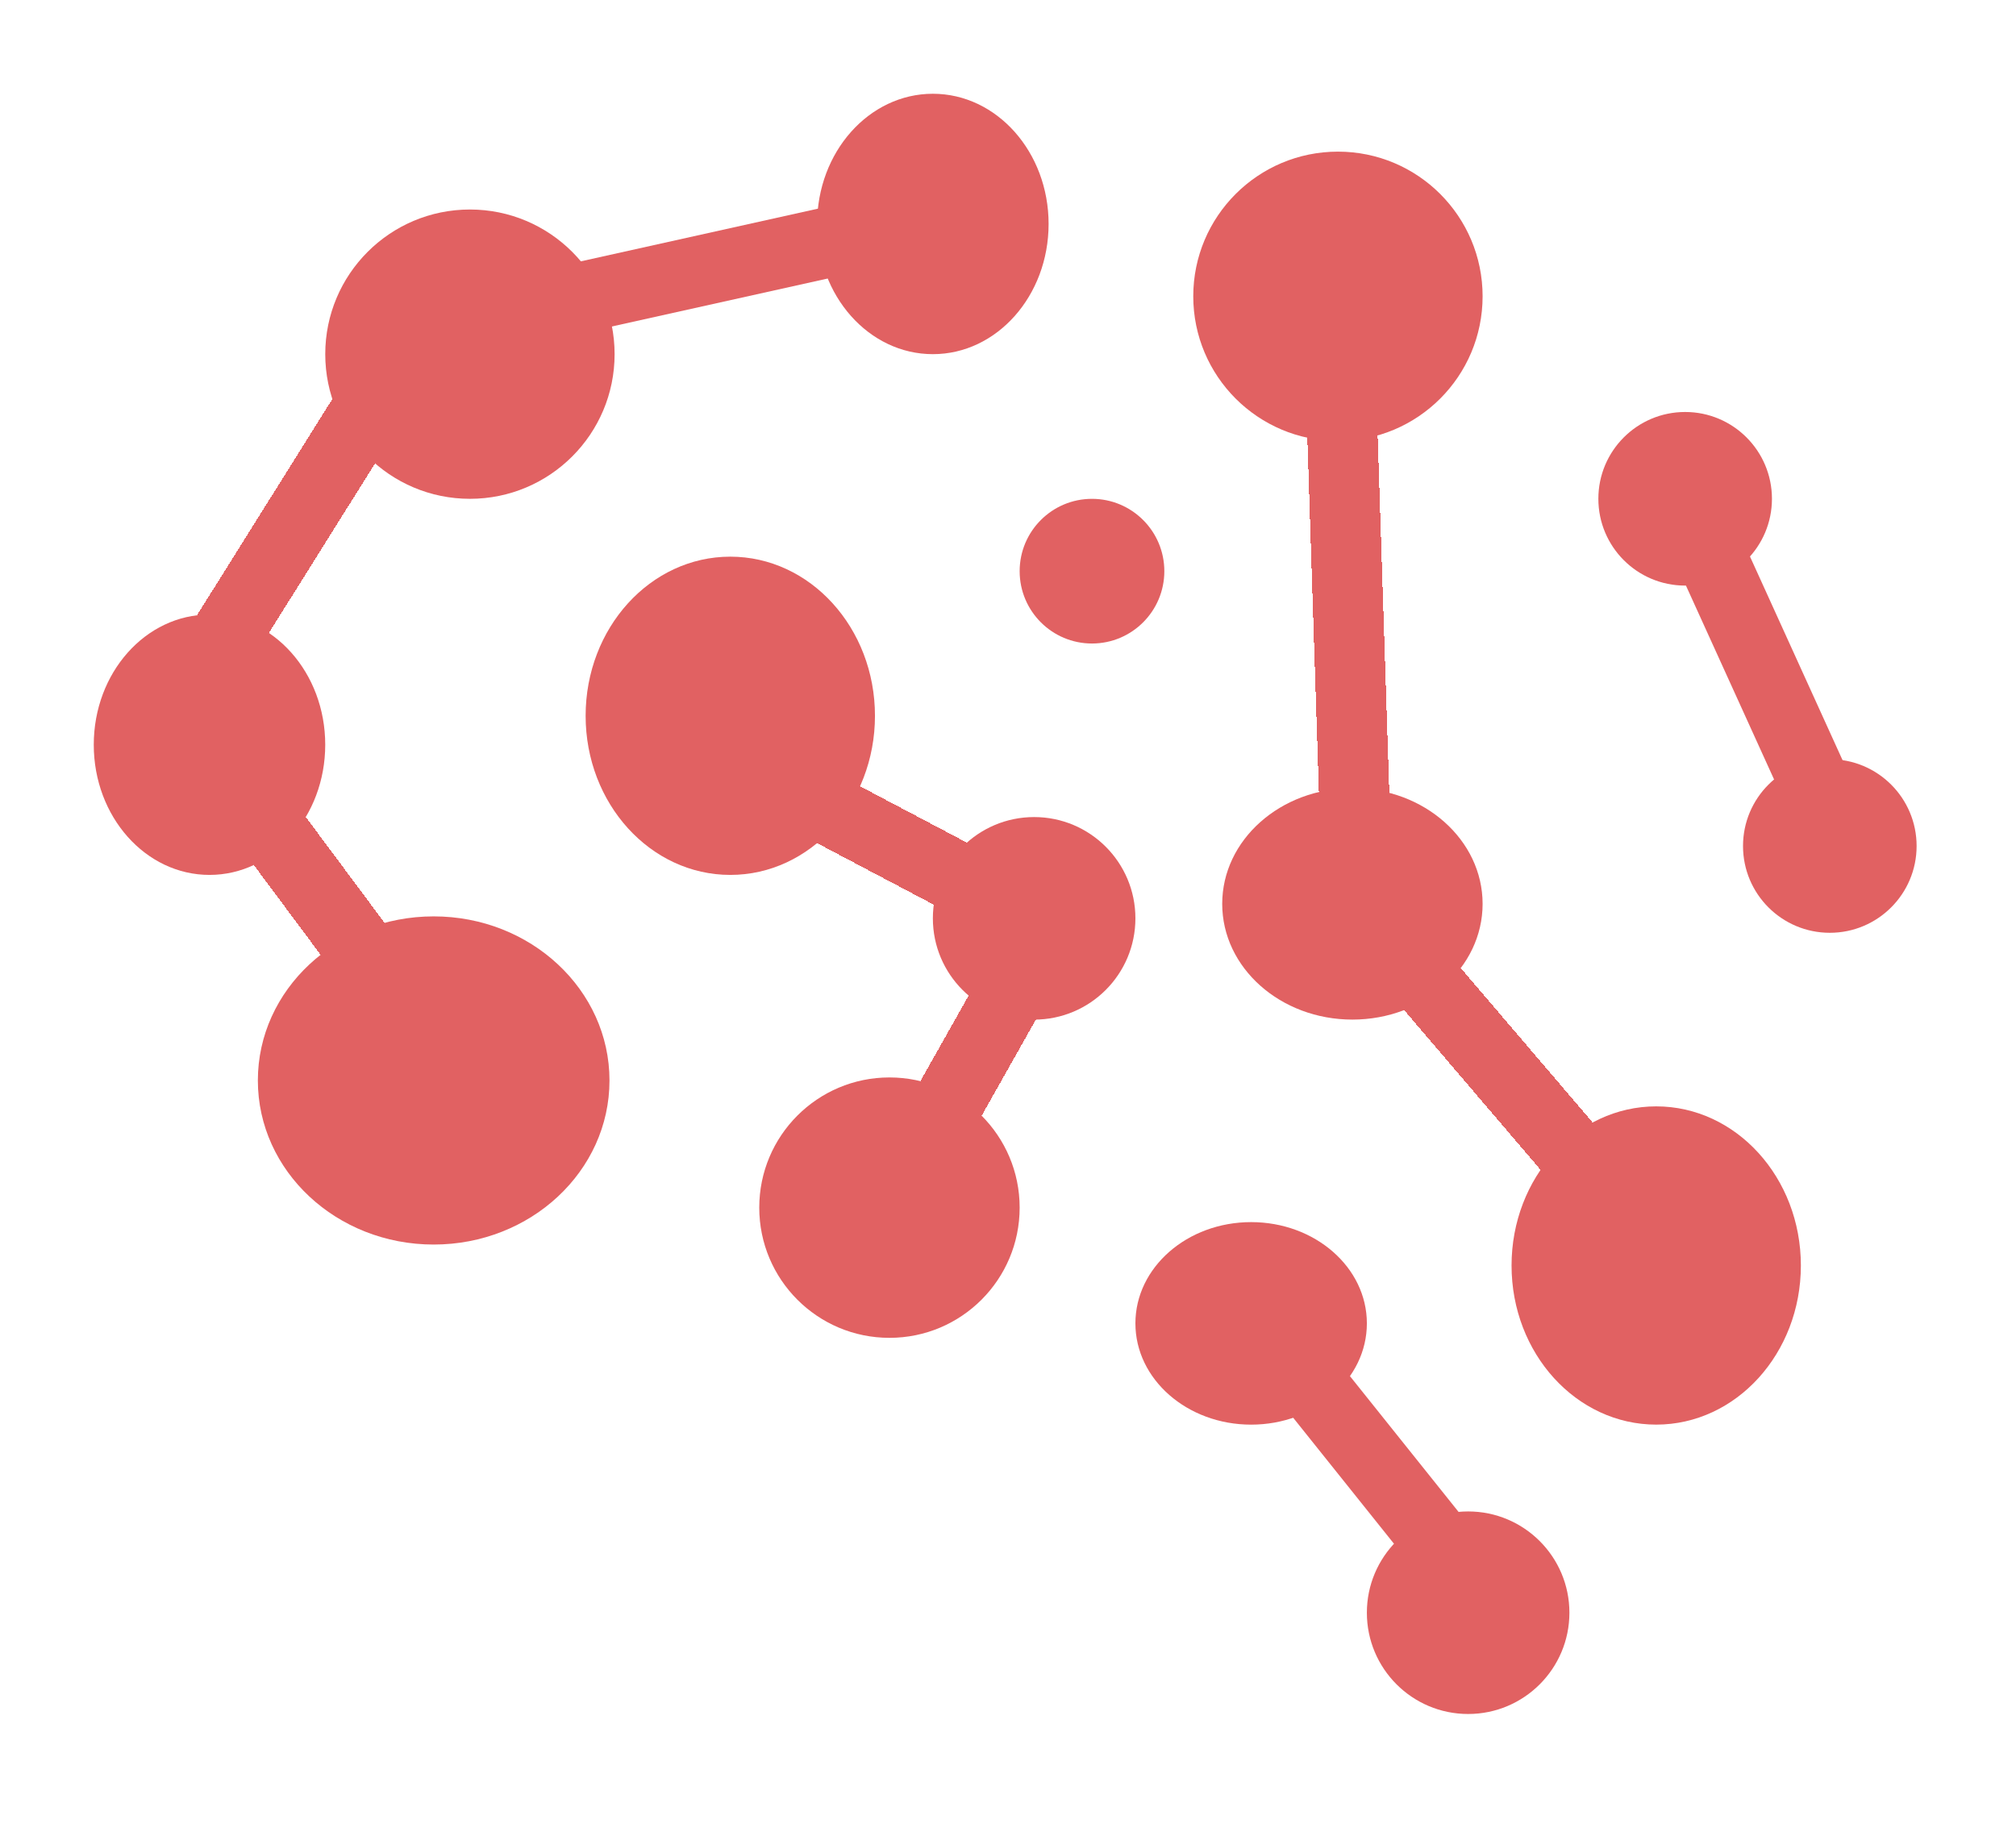 <svg width="86" height="78" viewBox="0 0 86 78" fill="none" xmlns="http://www.w3.org/2000/svg">
<g filter="url(#filter0_d_703_1122)">
<path d="M46.583 23.453C48.287 23.453 49.669 22.071 49.669 20.367C49.669 18.663 48.287 17.281 46.583 17.281C44.879 17.281 43.497 18.663 43.497 20.367C43.497 22.071 44.879 23.453 46.583 23.453Z" fill="#E16162"/>
</g>
<g filter="url(#filter1_d_703_1122)">
<path d="M20.047 17.28C23.455 17.28 26.218 14.517 26.218 11.109C26.218 7.701 23.455 4.938 20.047 4.938C16.638 4.938 13.875 7.701 13.875 11.109C13.875 14.517 16.638 17.28 20.047 17.28Z" fill="#E16162"/>
</g>
<g filter="url(#filter2_d_703_1122)">
<path d="M39.795 11.109C42.521 11.109 44.732 8.622 44.732 5.554C44.732 2.487 42.521 0 39.795 0C37.068 0 34.857 2.487 34.857 5.554C34.857 8.622 37.068 11.109 39.795 11.109Z" fill="#E16162"/>
</g>
<g filter="url(#filter3_d_703_1122)">
<path d="M36.091 6.172L24.982 8.64" stroke="#E16162" stroke-width="3" stroke-miterlimit="10"/>
</g>
<g filter="url(#filter4_d_703_1122)">
<path d="M16.373 12.344L7.703 26.192L21.28 44.435" stroke="#E16162" stroke-width="3" stroke-miterlimit="10" shape-rendering="crispEdges"/>
</g>
<g filter="url(#filter5_d_703_1122)">
<path d="M62.629 69.121C65.014 69.121 66.949 67.186 66.949 64.8C66.949 62.415 65.014 60.48 62.629 60.48C60.243 60.48 58.309 62.415 58.309 64.8C58.309 67.186 60.243 69.121 62.629 69.121Z" fill="#E16162"/>
</g>
<g filter="url(#filter6_d_703_1122)">
<path d="M53.372 51.84L63.246 64.183" stroke="#E16162" stroke-width="3" stroke-miterlimit="10"/>
</g>
<g filter="url(#filter7_d_703_1122)">
<path d="M57.074 8.641L57.916 34.459L70.651 49.372" stroke="#E16162" stroke-width="3" stroke-miterlimit="10" shape-rendering="crispEdges"/>
</g>
<g filter="url(#filter8_d_703_1122)">
<path d="M53.372 56.777C56.099 56.777 58.309 54.843 58.309 52.457C58.309 50.071 56.099 48.137 53.372 48.137C50.645 48.137 48.435 50.071 48.435 52.457C48.435 54.843 50.645 56.777 53.372 56.777Z" fill="#E16162"/>
</g>
<g filter="url(#filter9_d_703_1122)">
<path d="M33.623 29.623L44.732 35.482L37.591 48.137" stroke="#E16162" stroke-width="3" stroke-miterlimit="10" shape-rendering="crispEdges"/>
</g>
<g filter="url(#filter10_d_703_1122)">
<path d="M44.115 39.498C46.501 39.498 48.435 37.563 48.435 35.177C48.435 32.792 46.501 30.857 44.115 30.857C41.729 30.857 39.795 32.792 39.795 35.177C39.795 37.563 41.729 39.498 44.115 39.498Z" fill="#E16162"/>
</g>
<g filter="url(#filter11_d_703_1122)">
<path d="M70.652 56.776C74.06 56.776 76.823 53.737 76.823 49.988C76.823 46.239 74.06 43.199 70.652 43.199C67.243 43.199 64.481 46.239 64.481 49.988C64.481 53.737 67.243 56.776 70.652 56.776Z" fill="#E16162"/>
</g>
<g filter="url(#filter12_d_703_1122)">
<path d="M71.886 17.281L78.057 30.858" stroke="#E16162" stroke-width="3" stroke-miterlimit="10"/>
</g>
<g filter="url(#filter13_d_703_1122)">
<path d="M71.886 20.982C73.931 20.982 75.589 19.324 75.589 17.279C75.589 15.234 73.931 13.576 71.886 13.576C69.841 13.576 68.184 15.234 68.184 17.279C68.184 19.324 69.841 20.982 71.886 20.982Z" fill="#E16162"/>
</g>
<g filter="url(#filter14_d_703_1122)">
<path d="M57.075 14.812C60.483 14.812 63.246 12.049 63.246 8.64C63.246 5.232 60.483 2.469 57.075 2.469C53.666 2.469 50.903 5.232 50.903 8.64C50.903 12.049 53.666 14.812 57.075 14.812Z" fill="#E16162"/>
</g>
<g filter="url(#filter15_d_703_1122)">
<path d="M37.943 53.074C41.011 53.074 43.497 50.587 43.497 47.519C43.497 44.452 41.011 41.965 37.943 41.965C34.875 41.965 32.389 44.452 32.389 47.519C32.389 50.587 34.875 53.074 37.943 53.074Z" fill="#E16162"/>
</g>
<g filter="url(#filter16_d_703_1122)">
<path d="M31.154 33.325C34.562 33.325 37.325 30.286 37.325 26.537C37.325 22.787 34.562 19.748 31.154 19.748C27.745 19.748 24.982 22.787 24.982 26.537C24.982 30.286 27.745 33.325 31.154 33.325Z" fill="#E16162"/>
</g>
<g filter="url(#filter17_d_703_1122)">
<path d="M78.057 35.794C80.102 35.794 81.76 34.137 81.76 32.092C81.76 30.047 80.102 28.389 78.057 28.389C76.012 28.389 74.355 30.047 74.355 32.092C74.355 34.137 76.012 35.794 78.057 35.794Z" fill="#E16162"/>
</g>
<g filter="url(#filter18_d_703_1122)">
<path d="M18.5 49.094C22.642 49.094 26 45.96 26 42.094C26 38.228 22.642 35.094 18.5 35.094C14.358 35.094 11 38.228 11 42.094C11 45.96 14.358 49.094 18.5 49.094Z" fill="#E16162"/>
</g>
<g filter="url(#filter19_d_703_1122)">
<path d="M8.937 33.325C11.664 33.325 13.874 30.839 13.874 27.771C13.874 24.703 11.664 22.217 8.937 22.217C6.21 22.217 4 24.703 4 27.771C4 30.839 6.21 33.325 8.937 33.325Z" fill="#E16162"/>
</g>
<g filter="url(#filter20_d_703_1122)">
<path d="M57.692 39.497C60.76 39.497 63.246 37.287 63.246 34.56C63.246 31.834 60.76 29.623 57.692 29.623C54.624 29.623 52.138 31.834 52.138 34.56C52.138 37.287 54.624 39.497 57.692 39.497Z" fill="#E16162"/>
</g>
<defs>
<filter id="filter0_d_703_1122" x="39.497" y="17.281" width="14.172" height="14.172" filterUnits="userSpaceOnUse" color-interpolation-filters="sRGB">
<feFlood flood-opacity="0" result="BackgroundImageFix"/>
<feColorMatrix in="SourceAlpha" type="matrix" values="0 0 0 0 0 0 0 0 0 0 0 0 0 0 0 0 0 0 127 0" result="hardAlpha"/>
<feOffset dy="4"/>
<feGaussianBlur stdDeviation="2"/>
<feComposite in2="hardAlpha" operator="out"/>
<feColorMatrix type="matrix" values="0 0 0 0 0 0 0 0 0 0 0 0 0 0 0 0 0 0 0.25 0"/>
<feBlend mode="normal" in2="BackgroundImageFix" result="effect1_dropShadow_703_1122"/>
<feBlend mode="normal" in="SourceGraphic" in2="effect1_dropShadow_703_1122" result="shape"/>
</filter>
<filter id="filter1_d_703_1122" x="9.875" y="4.938" width="20.343" height="20.344" filterUnits="userSpaceOnUse" color-interpolation-filters="sRGB">
<feFlood flood-opacity="0" result="BackgroundImageFix"/>
<feColorMatrix in="SourceAlpha" type="matrix" values="0 0 0 0 0 0 0 0 0 0 0 0 0 0 0 0 0 0 127 0" result="hardAlpha"/>
<feOffset dy="4"/>
<feGaussianBlur stdDeviation="2"/>
<feComposite in2="hardAlpha" operator="out"/>
<feColorMatrix type="matrix" values="0 0 0 0 0 0 0 0 0 0 0 0 0 0 0 0 0 0 0.25 0"/>
<feBlend mode="normal" in2="BackgroundImageFix" result="effect1_dropShadow_703_1122"/>
<feBlend mode="normal" in="SourceGraphic" in2="effect1_dropShadow_703_1122" result="shape"/>
</filter>
<filter id="filter2_d_703_1122" x="30.857" y="0" width="17.874" height="19.109" filterUnits="userSpaceOnUse" color-interpolation-filters="sRGB">
<feFlood flood-opacity="0" result="BackgroundImageFix"/>
<feColorMatrix in="SourceAlpha" type="matrix" values="0 0 0 0 0 0 0 0 0 0 0 0 0 0 0 0 0 0 127 0" result="hardAlpha"/>
<feOffset dy="4"/>
<feGaussianBlur stdDeviation="2"/>
<feComposite in2="hardAlpha" operator="out"/>
<feColorMatrix type="matrix" values="0 0 0 0 0 0 0 0 0 0 0 0 0 0 0 0 0 0 0.25 0"/>
<feBlend mode="normal" in2="BackgroundImageFix" result="effect1_dropShadow_703_1122"/>
<feBlend mode="normal" in="SourceGraphic" in2="effect1_dropShadow_703_1122" result="shape"/>
</filter>
<filter id="filter3_d_703_1122" x="20.657" y="4.707" width="19.759" height="13.398" filterUnits="userSpaceOnUse" color-interpolation-filters="sRGB">
<feFlood flood-opacity="0" result="BackgroundImageFix"/>
<feColorMatrix in="SourceAlpha" type="matrix" values="0 0 0 0 0 0 0 0 0 0 0 0 0 0 0 0 0 0 127 0" result="hardAlpha"/>
<feOffset dy="4"/>
<feGaussianBlur stdDeviation="2"/>
<feComposite in2="hardAlpha" operator="out"/>
<feColorMatrix type="matrix" values="0 0 0 0 0 0 0 0 0 0 0 0 0 0 0 0 0 0 0.25 0"/>
<feBlend mode="normal" in2="BackgroundImageFix" result="effect1_dropShadow_703_1122"/>
<feBlend mode="normal" in="SourceGraphic" in2="effect1_dropShadow_703_1122" result="shape"/>
</filter>
<filter id="filter4_d_703_1122" x="1.888" y="11.547" width="24.596" height="41.783" filterUnits="userSpaceOnUse" color-interpolation-filters="sRGB">
<feFlood flood-opacity="0" result="BackgroundImageFix"/>
<feColorMatrix in="SourceAlpha" type="matrix" values="0 0 0 0 0 0 0 0 0 0 0 0 0 0 0 0 0 0 127 0" result="hardAlpha"/>
<feOffset dy="4"/>
<feGaussianBlur stdDeviation="2"/>
<feComposite in2="hardAlpha" operator="out"/>
<feColorMatrix type="matrix" values="0 0 0 0 0 0 0 0 0 0 0 0 0 0 0 0 0 0 0.25 0"/>
<feBlend mode="normal" in2="BackgroundImageFix" result="effect1_dropShadow_703_1122"/>
<feBlend mode="normal" in="SourceGraphic" in2="effect1_dropShadow_703_1122" result="shape"/>
</filter>
<filter id="filter5_d_703_1122" x="54.309" y="60.48" width="16.64" height="16.641" filterUnits="userSpaceOnUse" color-interpolation-filters="sRGB">
<feFlood flood-opacity="0" result="BackgroundImageFix"/>
<feColorMatrix in="SourceAlpha" type="matrix" values="0 0 0 0 0 0 0 0 0 0 0 0 0 0 0 0 0 0 127 0" result="hardAlpha"/>
<feOffset dy="4"/>
<feGaussianBlur stdDeviation="2"/>
<feComposite in2="hardAlpha" operator="out"/>
<feColorMatrix type="matrix" values="0 0 0 0 0 0 0 0 0 0 0 0 0 0 0 0 0 0 0.25 0"/>
<feBlend mode="normal" in2="BackgroundImageFix" result="effect1_dropShadow_703_1122"/>
<feBlend mode="normal" in="SourceGraphic" in2="effect1_dropShadow_703_1122" result="shape"/>
</filter>
<filter id="filter6_d_703_1122" x="48.201" y="50.902" width="20.217" height="22.217" filterUnits="userSpaceOnUse" color-interpolation-filters="sRGB">
<feFlood flood-opacity="0" result="BackgroundImageFix"/>
<feColorMatrix in="SourceAlpha" type="matrix" values="0 0 0 0 0 0 0 0 0 0 0 0 0 0 0 0 0 0 127 0" result="hardAlpha"/>
<feOffset dy="4"/>
<feGaussianBlur stdDeviation="2"/>
<feComposite in2="hardAlpha" operator="out"/>
<feColorMatrix type="matrix" values="0 0 0 0 0 0 0 0 0 0 0 0 0 0 0 0 0 0 0.25 0"/>
<feBlend mode="normal" in2="BackgroundImageFix" result="effect1_dropShadow_703_1122"/>
<feBlend mode="normal" in="SourceGraphic" in2="effect1_dropShadow_703_1122" result="shape"/>
</filter>
<filter id="filter7_d_703_1122" x="51.575" y="8.592" width="24.217" height="49.754" filterUnits="userSpaceOnUse" color-interpolation-filters="sRGB">
<feFlood flood-opacity="0" result="BackgroundImageFix"/>
<feColorMatrix in="SourceAlpha" type="matrix" values="0 0 0 0 0 0 0 0 0 0 0 0 0 0 0 0 0 0 127 0" result="hardAlpha"/>
<feOffset dy="4"/>
<feGaussianBlur stdDeviation="2"/>
<feComposite in2="hardAlpha" operator="out"/>
<feColorMatrix type="matrix" values="0 0 0 0 0 0 0 0 0 0 0 0 0 0 0 0 0 0 0.25 0"/>
<feBlend mode="normal" in2="BackgroundImageFix" result="effect1_dropShadow_703_1122"/>
<feBlend mode="normal" in="SourceGraphic" in2="effect1_dropShadow_703_1122" result="shape"/>
</filter>
<filter id="filter8_d_703_1122" x="44.435" y="48.137" width="17.874" height="16.641" filterUnits="userSpaceOnUse" color-interpolation-filters="sRGB">
<feFlood flood-opacity="0" result="BackgroundImageFix"/>
<feColorMatrix in="SourceAlpha" type="matrix" values="0 0 0 0 0 0 0 0 0 0 0 0 0 0 0 0 0 0 127 0" result="hardAlpha"/>
<feOffset dy="4"/>
<feGaussianBlur stdDeviation="2"/>
<feComposite in2="hardAlpha" operator="out"/>
<feColorMatrix type="matrix" values="0 0 0 0 0 0 0 0 0 0 0 0 0 0 0 0 0 0 0.25 0"/>
<feBlend mode="normal" in2="BackgroundImageFix" result="effect1_dropShadow_703_1122"/>
<feBlend mode="normal" in="SourceGraphic" in2="effect1_dropShadow_703_1122" result="shape"/>
</filter>
<filter id="filter9_d_703_1122" x="28.923" y="28.297" width="21.873" height="28.578" filterUnits="userSpaceOnUse" color-interpolation-filters="sRGB">
<feFlood flood-opacity="0" result="BackgroundImageFix"/>
<feColorMatrix in="SourceAlpha" type="matrix" values="0 0 0 0 0 0 0 0 0 0 0 0 0 0 0 0 0 0 127 0" result="hardAlpha"/>
<feOffset dy="4"/>
<feGaussianBlur stdDeviation="2"/>
<feComposite in2="hardAlpha" operator="out"/>
<feColorMatrix type="matrix" values="0 0 0 0 0 0 0 0 0 0 0 0 0 0 0 0 0 0 0.25 0"/>
<feBlend mode="normal" in2="BackgroundImageFix" result="effect1_dropShadow_703_1122"/>
<feBlend mode="normal" in="SourceGraphic" in2="effect1_dropShadow_703_1122" result="shape"/>
</filter>
<filter id="filter10_d_703_1122" x="35.795" y="30.857" width="16.64" height="16.641" filterUnits="userSpaceOnUse" color-interpolation-filters="sRGB">
<feFlood flood-opacity="0" result="BackgroundImageFix"/>
<feColorMatrix in="SourceAlpha" type="matrix" values="0 0 0 0 0 0 0 0 0 0 0 0 0 0 0 0 0 0 127 0" result="hardAlpha"/>
<feOffset dy="4"/>
<feGaussianBlur stdDeviation="2"/>
<feComposite in2="hardAlpha" operator="out"/>
<feColorMatrix type="matrix" values="0 0 0 0 0 0 0 0 0 0 0 0 0 0 0 0 0 0 0.25 0"/>
<feBlend mode="normal" in2="BackgroundImageFix" result="effect1_dropShadow_703_1122"/>
<feBlend mode="normal" in="SourceGraphic" in2="effect1_dropShadow_703_1122" result="shape"/>
</filter>
<filter id="filter11_d_703_1122" x="60.48" y="43.199" width="20.343" height="21.578" filterUnits="userSpaceOnUse" color-interpolation-filters="sRGB">
<feFlood flood-opacity="0" result="BackgroundImageFix"/>
<feColorMatrix in="SourceAlpha" type="matrix" values="0 0 0 0 0 0 0 0 0 0 0 0 0 0 0 0 0 0 127 0" result="hardAlpha"/>
<feOffset dy="4"/>
<feGaussianBlur stdDeviation="2"/>
<feComposite in2="hardAlpha" operator="out"/>
<feColorMatrix type="matrix" values="0 0 0 0 0 0 0 0 0 0 0 0 0 0 0 0 0 0 0.25 0"/>
<feBlend mode="normal" in2="BackgroundImageFix" result="effect1_dropShadow_703_1122"/>
<feBlend mode="normal" in="SourceGraphic" in2="effect1_dropShadow_703_1122" result="shape"/>
</filter>
<filter id="filter12_d_703_1122" x="66.52" y="16.66" width="16.902" height="22.818" filterUnits="userSpaceOnUse" color-interpolation-filters="sRGB">
<feFlood flood-opacity="0" result="BackgroundImageFix"/>
<feColorMatrix in="SourceAlpha" type="matrix" values="0 0 0 0 0 0 0 0 0 0 0 0 0 0 0 0 0 0 127 0" result="hardAlpha"/>
<feOffset dy="4"/>
<feGaussianBlur stdDeviation="2"/>
<feComposite in2="hardAlpha" operator="out"/>
<feColorMatrix type="matrix" values="0 0 0 0 0 0 0 0 0 0 0 0 0 0 0 0 0 0 0.25 0"/>
<feBlend mode="normal" in2="BackgroundImageFix" result="effect1_dropShadow_703_1122"/>
<feBlend mode="normal" in="SourceGraphic" in2="effect1_dropShadow_703_1122" result="shape"/>
</filter>
<filter id="filter13_d_703_1122" x="64.184" y="13.576" width="15.405" height="15.406" filterUnits="userSpaceOnUse" color-interpolation-filters="sRGB">
<feFlood flood-opacity="0" result="BackgroundImageFix"/>
<feColorMatrix in="SourceAlpha" type="matrix" values="0 0 0 0 0 0 0 0 0 0 0 0 0 0 0 0 0 0 127 0" result="hardAlpha"/>
<feOffset dy="4"/>
<feGaussianBlur stdDeviation="2"/>
<feComposite in2="hardAlpha" operator="out"/>
<feColorMatrix type="matrix" values="0 0 0 0 0 0 0 0 0 0 0 0 0 0 0 0 0 0 0.25 0"/>
<feBlend mode="normal" in2="BackgroundImageFix" result="effect1_dropShadow_703_1122"/>
<feBlend mode="normal" in="SourceGraphic" in2="effect1_dropShadow_703_1122" result="shape"/>
</filter>
<filter id="filter14_d_703_1122" x="46.903" y="2.469" width="20.343" height="20.344" filterUnits="userSpaceOnUse" color-interpolation-filters="sRGB">
<feFlood flood-opacity="0" result="BackgroundImageFix"/>
<feColorMatrix in="SourceAlpha" type="matrix" values="0 0 0 0 0 0 0 0 0 0 0 0 0 0 0 0 0 0 127 0" result="hardAlpha"/>
<feOffset dy="4"/>
<feGaussianBlur stdDeviation="2"/>
<feComposite in2="hardAlpha" operator="out"/>
<feColorMatrix type="matrix" values="0 0 0 0 0 0 0 0 0 0 0 0 0 0 0 0 0 0 0.25 0"/>
<feBlend mode="normal" in2="BackgroundImageFix" result="effect1_dropShadow_703_1122"/>
<feBlend mode="normal" in="SourceGraphic" in2="effect1_dropShadow_703_1122" result="shape"/>
</filter>
<filter id="filter15_d_703_1122" x="28.389" y="41.965" width="19.108" height="19.109" filterUnits="userSpaceOnUse" color-interpolation-filters="sRGB">
<feFlood flood-opacity="0" result="BackgroundImageFix"/>
<feColorMatrix in="SourceAlpha" type="matrix" values="0 0 0 0 0 0 0 0 0 0 0 0 0 0 0 0 0 0 127 0" result="hardAlpha"/>
<feOffset dy="4"/>
<feGaussianBlur stdDeviation="2"/>
<feComposite in2="hardAlpha" operator="out"/>
<feColorMatrix type="matrix" values="0 0 0 0 0 0 0 0 0 0 0 0 0 0 0 0 0 0 0.25 0"/>
<feBlend mode="normal" in2="BackgroundImageFix" result="effect1_dropShadow_703_1122"/>
<feBlend mode="normal" in="SourceGraphic" in2="effect1_dropShadow_703_1122" result="shape"/>
</filter>
<filter id="filter16_d_703_1122" x="20.982" y="19.748" width="20.343" height="21.578" filterUnits="userSpaceOnUse" color-interpolation-filters="sRGB">
<feFlood flood-opacity="0" result="BackgroundImageFix"/>
<feColorMatrix in="SourceAlpha" type="matrix" values="0 0 0 0 0 0 0 0 0 0 0 0 0 0 0 0 0 0 127 0" result="hardAlpha"/>
<feOffset dy="4"/>
<feGaussianBlur stdDeviation="2"/>
<feComposite in2="hardAlpha" operator="out"/>
<feColorMatrix type="matrix" values="0 0 0 0 0 0 0 0 0 0 0 0 0 0 0 0 0 0 0.25 0"/>
<feBlend mode="normal" in2="BackgroundImageFix" result="effect1_dropShadow_703_1122"/>
<feBlend mode="normal" in="SourceGraphic" in2="effect1_dropShadow_703_1122" result="shape"/>
</filter>
<filter id="filter17_d_703_1122" x="70.355" y="28.389" width="15.405" height="15.406" filterUnits="userSpaceOnUse" color-interpolation-filters="sRGB">
<feFlood flood-opacity="0" result="BackgroundImageFix"/>
<feColorMatrix in="SourceAlpha" type="matrix" values="0 0 0 0 0 0 0 0 0 0 0 0 0 0 0 0 0 0 127 0" result="hardAlpha"/>
<feOffset dy="4"/>
<feGaussianBlur stdDeviation="2"/>
<feComposite in2="hardAlpha" operator="out"/>
<feColorMatrix type="matrix" values="0 0 0 0 0 0 0 0 0 0 0 0 0 0 0 0 0 0 0.25 0"/>
<feBlend mode="normal" in2="BackgroundImageFix" result="effect1_dropShadow_703_1122"/>
<feBlend mode="normal" in="SourceGraphic" in2="effect1_dropShadow_703_1122" result="shape"/>
</filter>
<filter id="filter18_d_703_1122" x="7" y="35.094" width="23" height="22" filterUnits="userSpaceOnUse" color-interpolation-filters="sRGB">
<feFlood flood-opacity="0" result="BackgroundImageFix"/>
<feColorMatrix in="SourceAlpha" type="matrix" values="0 0 0 0 0 0 0 0 0 0 0 0 0 0 0 0 0 0 127 0" result="hardAlpha"/>
<feOffset dy="4"/>
<feGaussianBlur stdDeviation="2"/>
<feComposite in2="hardAlpha" operator="out"/>
<feColorMatrix type="matrix" values="0 0 0 0 0 0 0 0 0 0 0 0 0 0 0 0 0 0 0.25 0"/>
<feBlend mode="normal" in2="BackgroundImageFix" result="effect1_dropShadow_703_1122"/>
<feBlend mode="normal" in="SourceGraphic" in2="effect1_dropShadow_703_1122" result="shape"/>
</filter>
<filter id="filter19_d_703_1122" x="0" y="22.217" width="17.874" height="19.109" filterUnits="userSpaceOnUse" color-interpolation-filters="sRGB">
<feFlood flood-opacity="0" result="BackgroundImageFix"/>
<feColorMatrix in="SourceAlpha" type="matrix" values="0 0 0 0 0 0 0 0 0 0 0 0 0 0 0 0 0 0 127 0" result="hardAlpha"/>
<feOffset dy="4"/>
<feGaussianBlur stdDeviation="2"/>
<feComposite in2="hardAlpha" operator="out"/>
<feColorMatrix type="matrix" values="0 0 0 0 0 0 0 0 0 0 0 0 0 0 0 0 0 0 0.25 0"/>
<feBlend mode="normal" in2="BackgroundImageFix" result="effect1_dropShadow_703_1122"/>
<feBlend mode="normal" in="SourceGraphic" in2="effect1_dropShadow_703_1122" result="shape"/>
</filter>
<filter id="filter20_d_703_1122" x="48.138" y="29.623" width="19.108" height="17.875" filterUnits="userSpaceOnUse" color-interpolation-filters="sRGB">
<feFlood flood-opacity="0" result="BackgroundImageFix"/>
<feColorMatrix in="SourceAlpha" type="matrix" values="0 0 0 0 0 0 0 0 0 0 0 0 0 0 0 0 0 0 127 0" result="hardAlpha"/>
<feOffset dy="4"/>
<feGaussianBlur stdDeviation="2"/>
<feComposite in2="hardAlpha" operator="out"/>
<feColorMatrix type="matrix" values="0 0 0 0 0 0 0 0 0 0 0 0 0 0 0 0 0 0 0.25 0"/>
<feBlend mode="normal" in2="BackgroundImageFix" result="effect1_dropShadow_703_1122"/>
<feBlend mode="normal" in="SourceGraphic" in2="effect1_dropShadow_703_1122" result="shape"/>
</filter>
</defs>
</svg>
